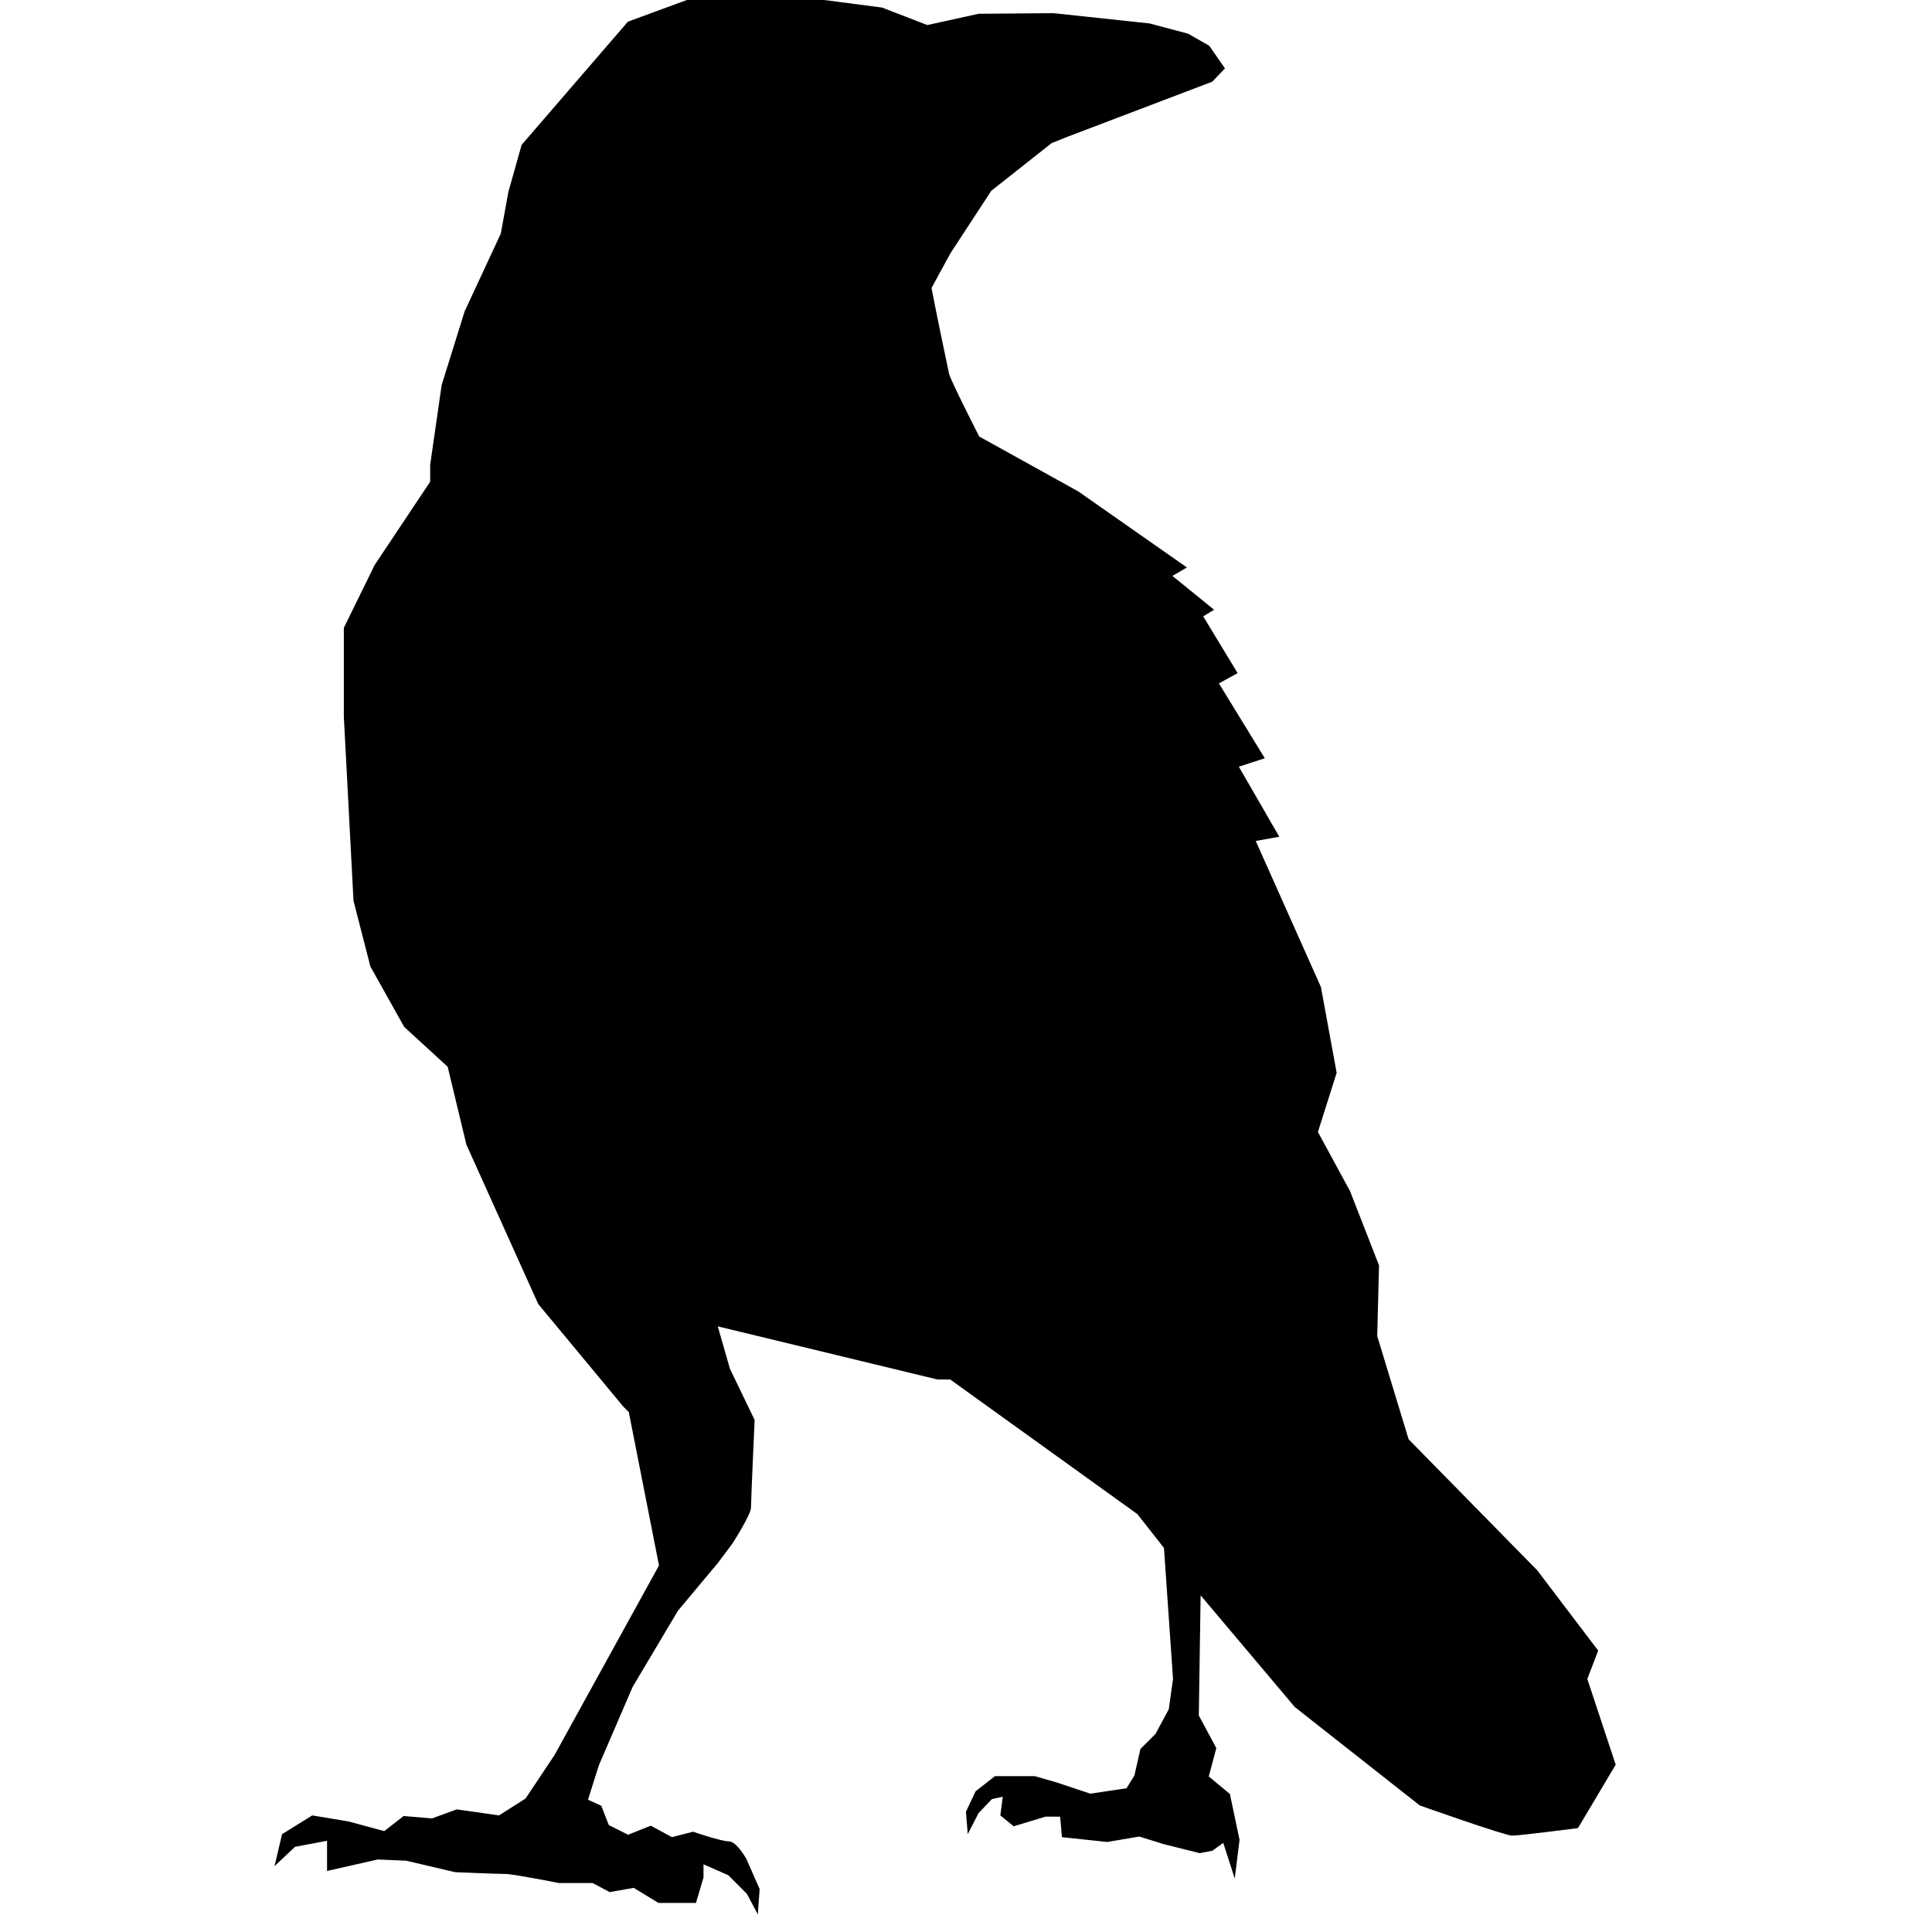 <svg viewBox="0 0 32 32" xmlns="http://www.w3.org/2000/svg"><path d="M16.219 7.23s-.47-.92-.5-1.04c-.1-.48-.2-.95-.29-1.42l.31-.57 .68-1.04 1-.79 .25-.1 2.41-.917 .21-.22 -.26-.375 -.35-.2 -.64-.17 -1.59-.17 -1.24.01 -.85.187 -.75-.29L13.65 0 12.27-.04l-.7-.031 -1.17.43 -1.76 2.04 -.22.78 -.125.69 -.6 1.29 -.38 1.22 -.19 1.32v.28l-.92 1.38 -.51 1.04v1.47l.16 3.05 .28 1.09 .56 1 .72.66 .31 1.29 1.19 2.64 1.41 1.7 .09.09 .5 2.54 -1.73 3.14 -.48.72 -.44.28 -.7-.1 -.41.15 -.47-.04 -.32.25 -.593-.16 -.6-.1 -.5.31 -.125.53 .34-.32 .53-.1v.5l.84-.19 .47.02 .81.19s.72.03.84.03c.125 0 .88.15.88.15h.56l.28.15 .4-.07 .41.25h.62l.125-.42v-.22l.41.18 .31.31 .18.34 .03-.42 -.22-.5s-.16-.29-.29-.29c-.125 0-.593-.16-.593-.16l-.35.09 -.35-.19 -.375.15 -.32-.16 -.125-.32 -.22-.1 .18-.57 .56-1.3 .75-1.26 .66-.79 .24-.32s.31-.48.31-.6c0-.13.06-1.45.06-1.45l-.41-.85 -.2-.7 3.64.88h.21l3.1 2.23 .44.56 .15 2.17 -.07.5 -.22.41 -.25.25 -.1.44 -.13.21 -.6.09 -.57-.19 -.35-.1h-.66l-.32.25 -.16.34 .03.37 .18-.35 .22-.23 .18-.04 -.04.31 .22.18 .53-.16h.24l.03.34 .75.08 .532-.09 .4.125 .6.15 .21-.04 .18-.13 .19.59 .08-.64 -.16-.76 -.35-.29 .125-.47 -.29-.54 .03-1.99 1.56 1.85 2.07 1.63s1.41.5 1.53.5c.125 0 1.09-.125 1.09-.125l.625-1.05 -.47-1.42 .18-.47 -1.01-1.33 -2.13-2.17 -.52-1.71 .03-1.17 -.48-1.23 -.532-.98 .31-.98 -.26-1.42 -1.08-2.42 .39-.07 -.67-1.16 .43-.14 -.76-1.24 .31-.17 -.57-.94 .18-.11 -.69-.56 .24-.14 -1.8-1.26Z"/></svg>